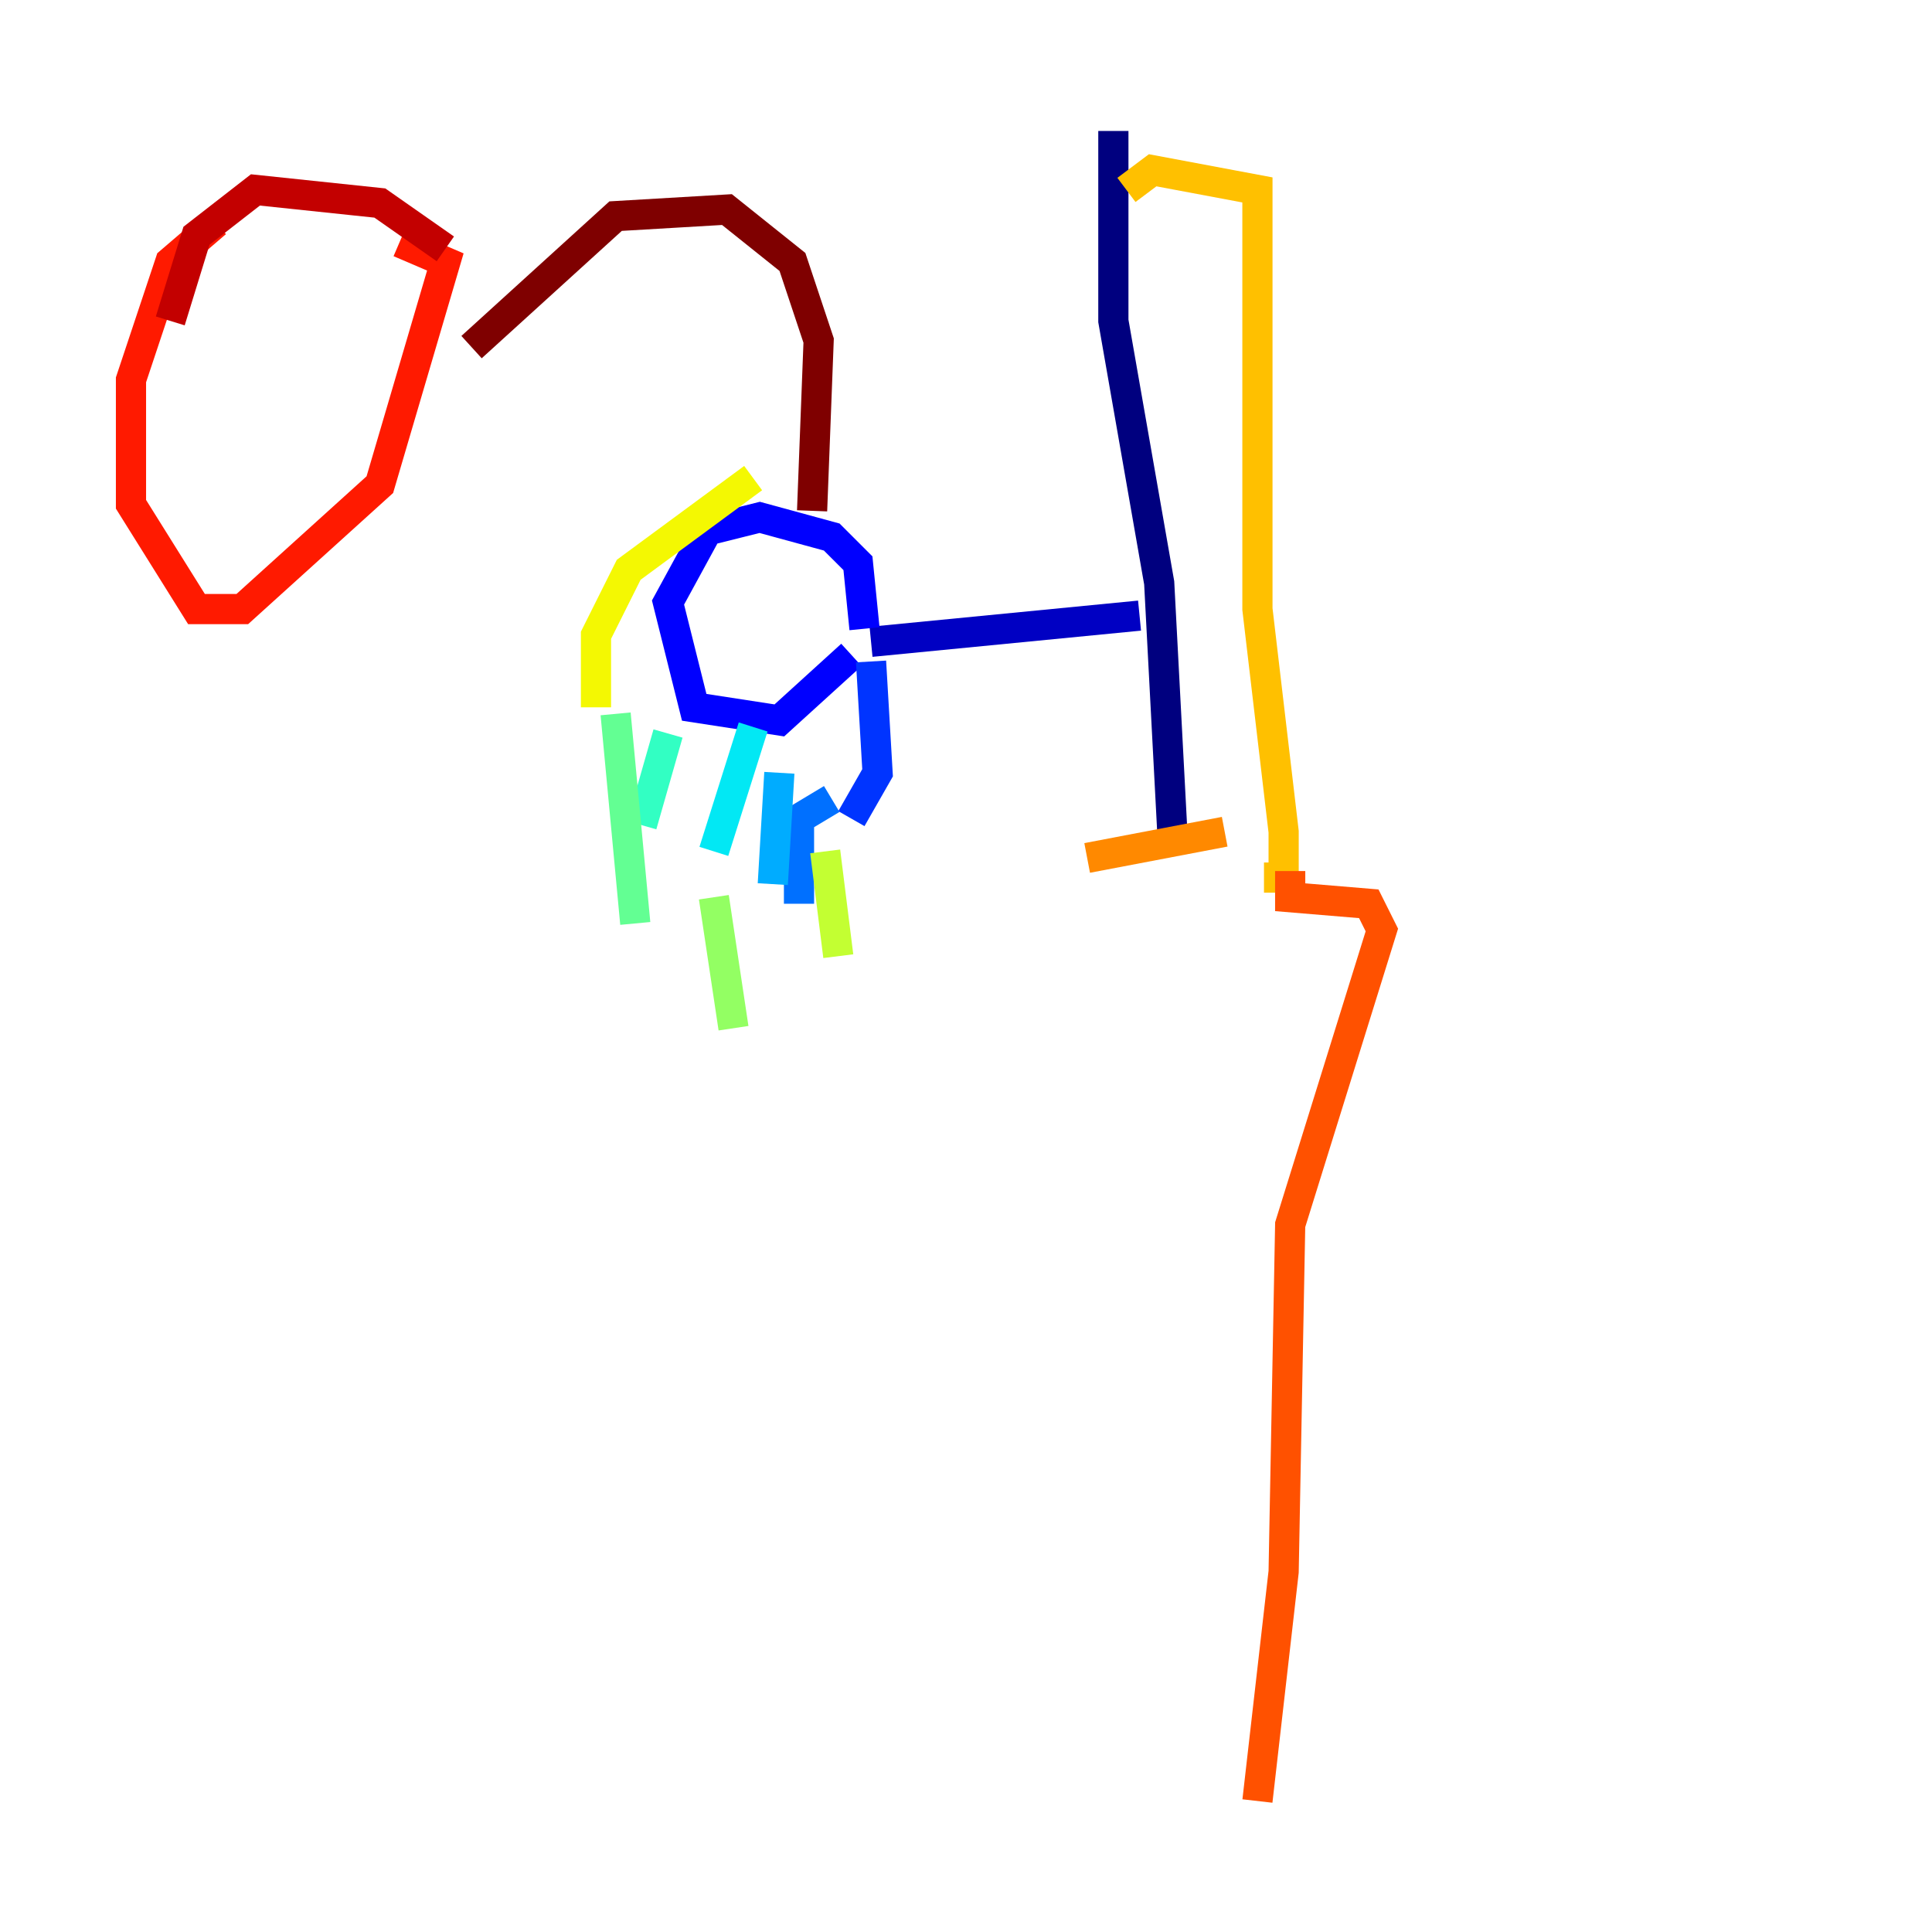 <?xml version="1.0" encoding="utf-8" ?>
<svg baseProfile="tiny" height="128" version="1.2" viewBox="0,0,128,128" width="128" xmlns="http://www.w3.org/2000/svg" xmlns:ev="http://www.w3.org/2001/xml-events" xmlns:xlink="http://www.w3.org/1999/xlink"><defs /><polyline fill="none" points="73.763,8.678 73.763,21.261 76.8,38.617 77.668,55.105" stroke="#00007f" stroke-width="2" /><polyline fill="none" points="75.498,40.786 57.709,42.522" stroke="#0000c3" stroke-width="2" /><polyline fill="none" points="57.275,41.654 56.841,37.315 55.105,35.58 50.332,34.278 46.861,35.146 44.258,39.919 45.993,46.861 51.634,47.729 56.407,43.39" stroke="#0000ff" stroke-width="2" /><polyline fill="none" points="57.709,43.824 58.142,51.2 56.407,54.237" stroke="#0034ff" stroke-width="2" /><polyline fill="none" points="55.105,52.936 52.936,54.237 52.936,59.878" stroke="#0070ff" stroke-width="2" /><polyline fill="none" points="51.634,51.2 51.2,58.576" stroke="#00acff" stroke-width="2" /><polyline fill="none" points="49.898,48.163 47.295,56.407" stroke="#02e8f4" stroke-width="2" /><polyline fill="none" points="44.258,48.597 42.522,54.671" stroke="#32ffc3" stroke-width="2" /><polyline fill="none" points="40.786,47.295 42.088,61.18" stroke="#63ff93" stroke-width="2" /><polyline fill="none" points="47.295,59.444 48.597,68.122" stroke="#93ff63" stroke-width="2" /><polyline fill="none" points="54.671,56.407 55.539,63.349" stroke="#c3ff32" stroke-width="2" /><polyline fill="none" points="49.898,31.675 41.654,37.749 39.485,42.088 39.485,46.861" stroke="#f4f802" stroke-width="2" /><polyline fill="none" points="74.63,12.583 76.366,11.281 83.308,12.583 83.308,40.352 85.044,55.105 85.044,58.142 83.742,58.142" stroke="#ffc000" stroke-width="2" /><polyline fill="none" points="81.139,55.105 72.027,56.841" stroke="#ff8900" stroke-width="2" /><polyline fill="none" points="85.478,57.709 85.478,59.444 90.685,59.878 91.552,61.614 85.478,81.139 85.044,104.136 83.308,119.322" stroke="#ff5100" stroke-width="2" /><polyline fill="none" points="14.319,14.752 11.281,17.356 8.678,25.166 8.678,33.41 13.017,40.352 16.054,40.352 25.166,32.108 29.505,17.356 26.468,16.054" stroke="#ff1a00" stroke-width="2" /><polyline fill="none" points="29.505,16.488 25.166,13.451 16.922,12.583 13.017,15.62 11.281,21.261" stroke="#c30000" stroke-width="2" /><polyline fill="none" points="31.241,22.997 40.786,14.319 48.163,13.885 52.502,17.356 54.237,22.563 53.803,33.844" stroke="#7f0000" stroke-width="2" /></svg>
